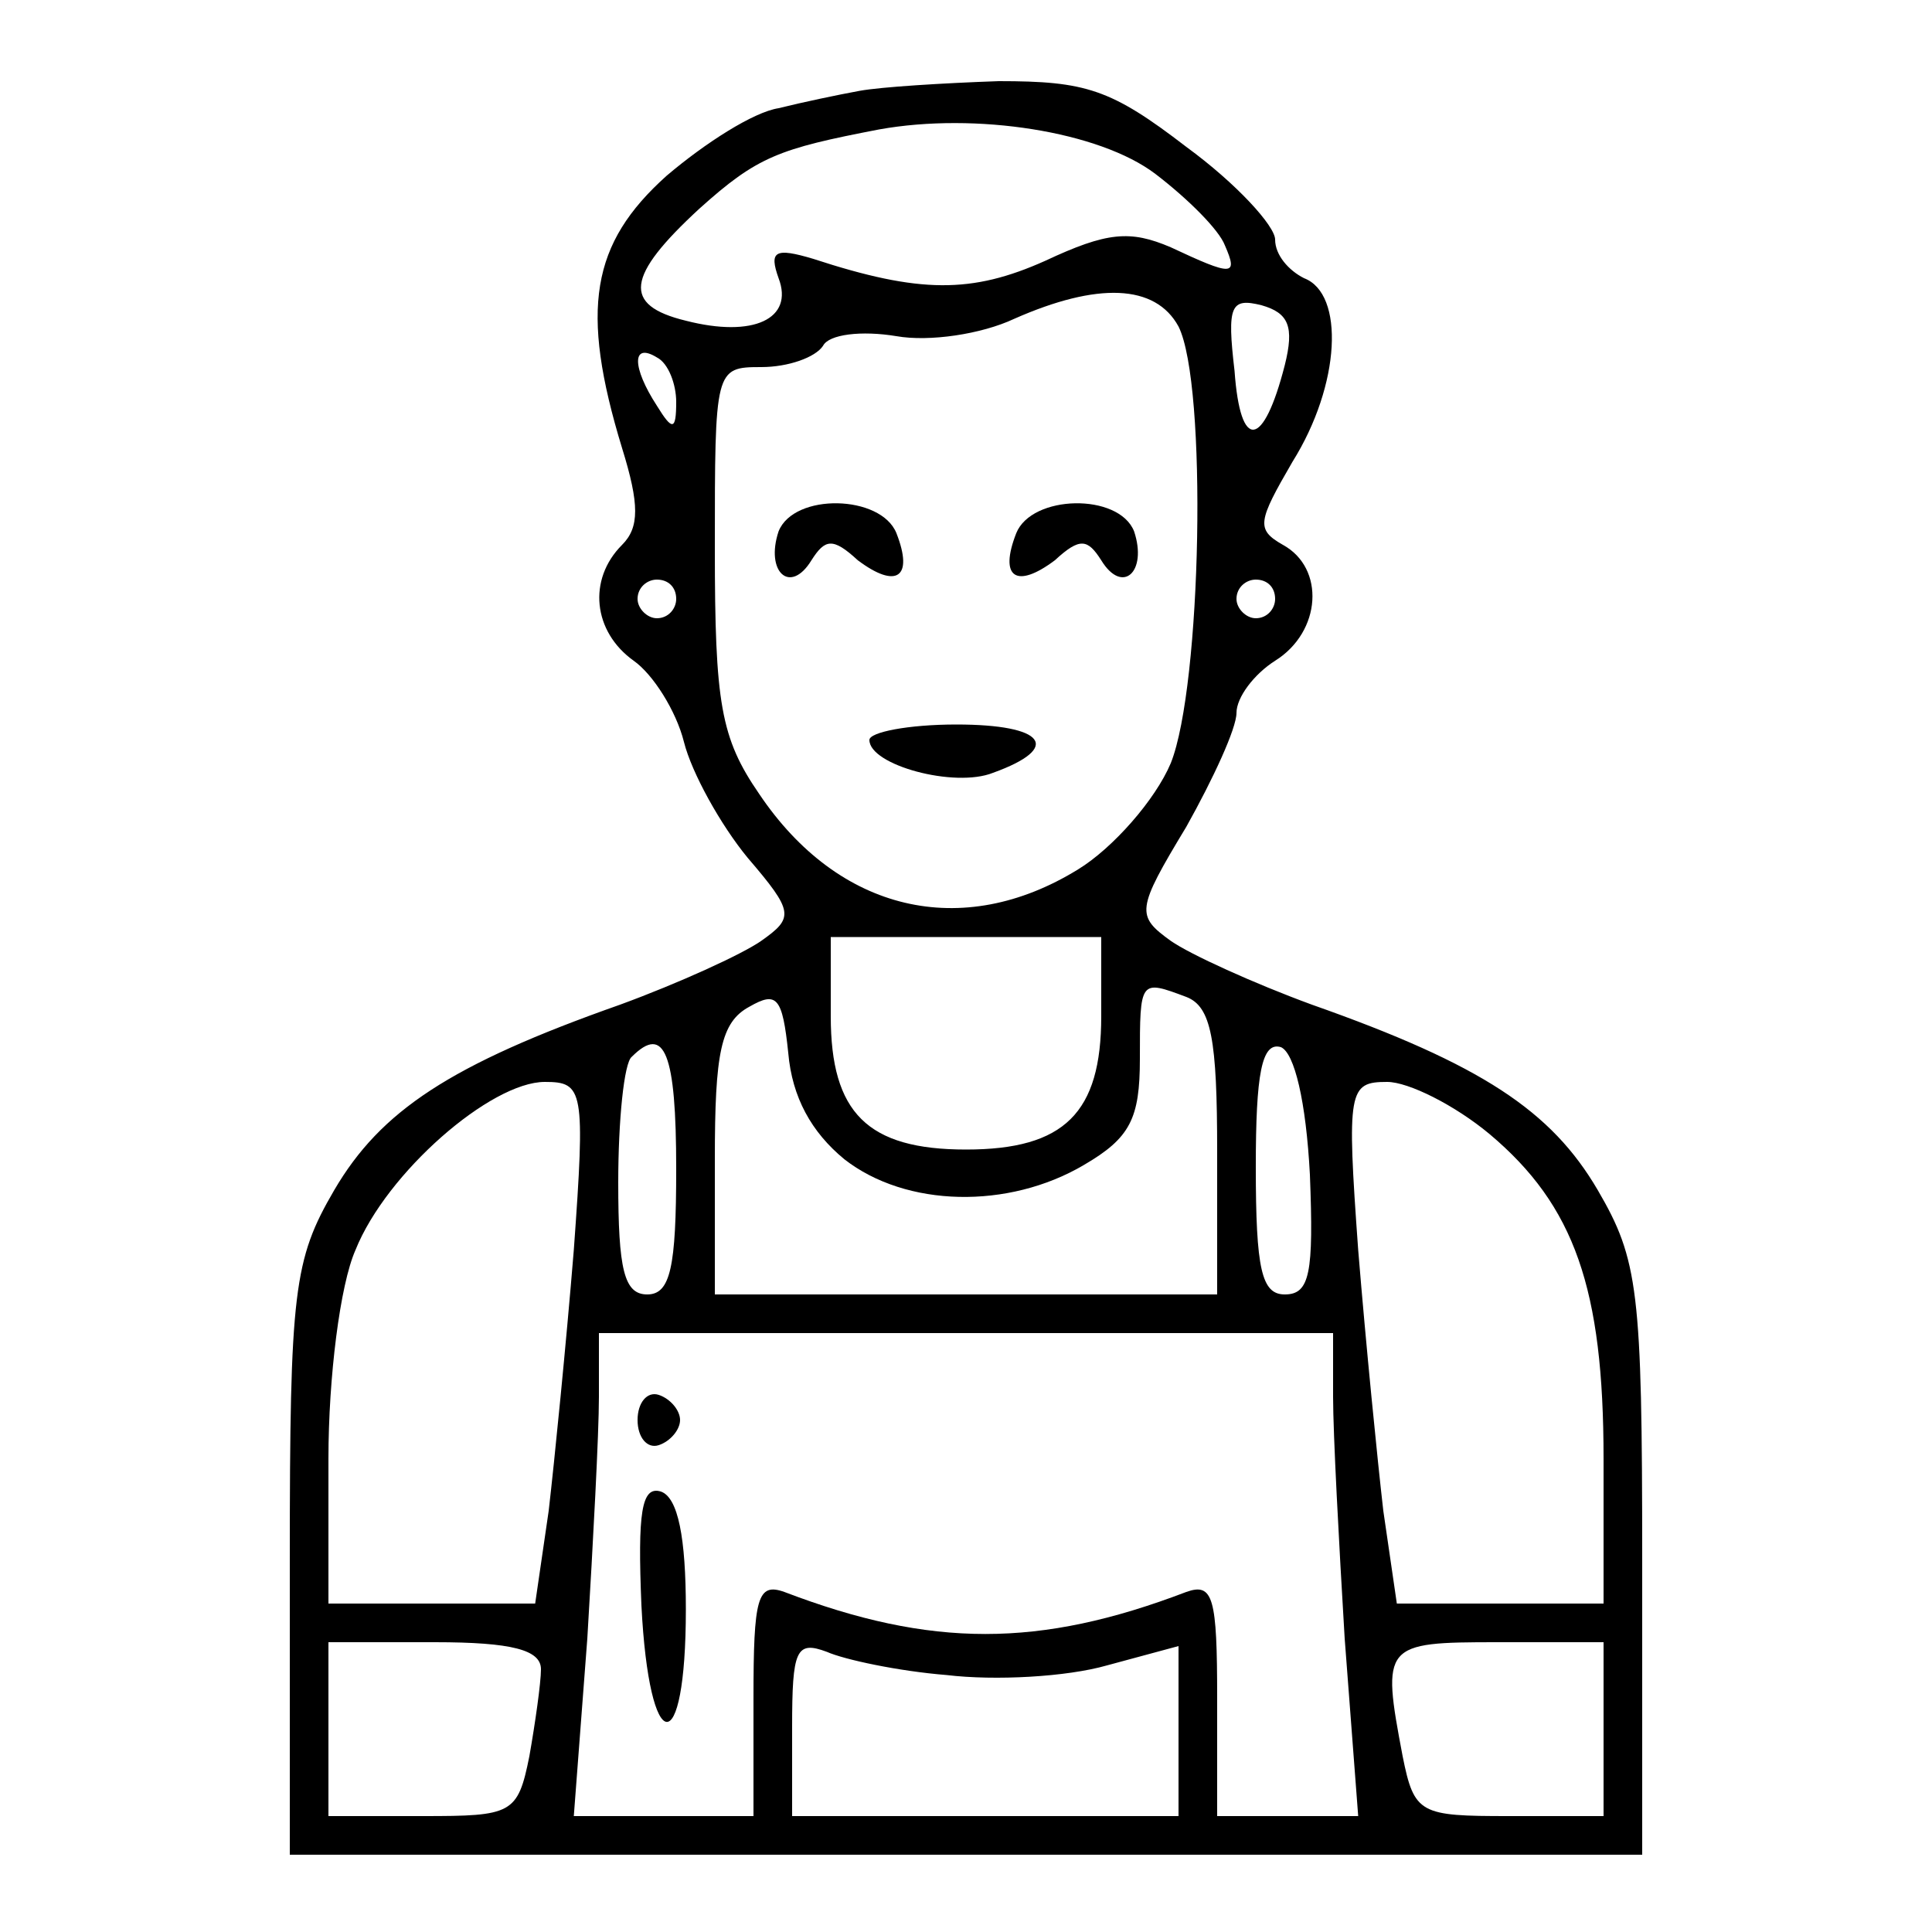 <?xml version="1.0" standalone="no"?>
<!DOCTYPE svg PUBLIC "-//W3C//DTD SVG 20010904//EN"
 "http://www.w3.org/TR/2001/REC-SVG-20010904/DTD/svg10.dtd">
<svg version="1.0" xmlns="http://www.w3.org/2000/svg"
 width="100pt" height="100pt" viewBox="0 0 100 100"
 preserveAspectRatio="xMidYMid meet">

<g transform="translate(0,100) scale(0.1,-0.1)">
<path d="M445 953 c-11 -2 -30 -6 -42 -9 -13 -2 -38 -18 -58 -35 -39 -35 -45
-69 -23 -141 9 -29 9 -41 0 -50 -18 -18 -15 -45 6 -60 10 -7 22 -26 26 -42 4
-16 19 -43 33 -60 24 -28 24 -31 7 -43 -10 -7 -43 -22 -73 -33 -88 -31 -124
-55 -148 -96 -21 -36 -23 -52 -23 -191 l0 -153 350 0 350 0 0 153 c0 139 -2
155 -23 191 -24 41 -60 65 -148 96 -30 11 -63 26 -73 33 -18 13 -18 16 8 59
14 25 26 51 26 59 0 8 9 20 20 27 24 15 26 48 4 60 -14 8 -13 12 5 43 25 40
27 87 6 95 -8 4 -15 12 -15 20 0 7 -20 29 -46 48 -39 30 -52 34 -97 34 -29 -1
-61 -3 -72 -5z m153 -43 c17 -13 33 -29 36 -37 7 -16 4 -16 -28 -1 -21 9 -33
8 -65 -7 -38 -17 -65 -17 -120 1 -20 6 -23 4 -18 -10 8 -21 -13 -31 -48 -22
-33 8 -31 23 7 58 30 27 41 31 93 41 50 9 114 -1 143 -23z m12 -79 c15 -30 12
-186 -4 -226 -8 -19 -30 -44 -48 -55 -60 -37 -124 -22 -165 39 -20 29 -23 47
-23 127 0 93 0 94 24 94 14 0 28 5 32 11 3 6 20 8 38 5 17 -3 44 1 61 9 43 19
73 18 85 -4z m55 -20 c-11 -43 -23 -45 -26 -3 -4 34 -2 38 14 34 14 -4 17 -11
12 -31z m-315 -19 c0 -15 -2 -15 -10 -2 -13 20 -13 33 0 25 6 -3 10 -14 10
-23z m0 -102 c0 -5 -4 -10 -10 -10 -5 0 -10 5 -10 10 0 6 5 10 10 10 6 0 10
-4 10 -10z m310 0 c0 -5 -4 -10 -10 -10 -5 0 -10 5 -10 10 0 6 5 10 10 10 6 0
10 -4 10 -10z m-90 -216 c0 -50 -19 -69 -70 -69 -51 0 -70 19 -70 69 l0 41 70
0 70 0 0 -41z m-133 -74 c32 -25 85 -26 124 -3 24 14 29 24 29 55 0 41 0 41
24 32 13 -5 16 -22 16 -80 l0 -74 -130 0 -130 0 0 70 c0 55 3 71 18 79 14 8
17 5 20 -24 2 -23 12 -41 29 -55z m-87 -5 c0 -51 -3 -65 -15 -65 -12 0 -15 13
-15 58 0 32 3 62 7 65 17 17 23 2 23 -58z m328 -3 c2 -51 0 -62 -13 -62 -12 0
-15 13 -15 66 0 48 3 65 13 62 7 -3 13 -28 15 -66z m-381 -39 c-4 -49 -10
-109 -13 -135 l-7 -48 -53 0 -54 0 0 75 c0 42 6 90 14 108 16 40 70 87 98 87
20 0 21 -4 15 -87z m474 60 c44 -37 59 -80 59 -168 l0 -75 -54 0 -53 0 -7 48
c-3 26 -9 86 -13 135 -6 83 -5 87 15 87 11 0 35 -12 53 -27z m-81 -136 c0 -19
3 -75 6 -125 l7 -92 -37 0 -36 0 0 61 c0 52 -2 60 -16 55 -76 -29 -132 -29
-208 0 -14 5 -16 -3 -16 -55 l0 -61 -46 0 -47 0 7 92 c3 50 6 106 6 125 l0 33
190 0 190 0 0 -33z m-410 -141 c0 -7 -3 -28 -6 -45 -6 -30 -9 -31 -55 -31
l-49 0 0 45 0 45 55 0 c40 0 55 -4 55 -14z m210 -3 c25 -3 62 -1 83 5 l37 10
0 -44 0 -44 -100 0 -100 0 0 46 c0 40 2 45 18 39 9 -4 37 -10 62 -12z m340
-28 l0 -45 -49 0 c-46 0 -49 1 -55 31 -11 58 -10 59 49 59 l55 0 0 -45z"/>
<path d="M403 725 c-7 -21 6 -33 17 -15 7 11 11 12 24 0 20 -15 29 -9 20 14
-8 20 -53 21 -61 1z"/>
<path d="M526 724 c-9 -23 0 -29 20 -14 13 12 17 11 24 0 11 -18 24 -6 17 15
-8 20 -53 19 -61 -1z"/>
<path d="M450 617 c0 -13 44 -25 64 -17 36 13 27 25 -19 25 -25 0 -45 -4 -45
-8z"/>
<path d="M330 265 c0 -9 5 -15 11 -13 6 2 11 8 11 13 0 5 -5 11 -11 13 -6 2
-11 -4 -11 -13z"/>
<path d="M332 169 c4 -79 23 -81 23 -2 0 37 -4 58 -13 61 -10 3 -12 -11 -10
-59z"/>
</g>
</svg>
